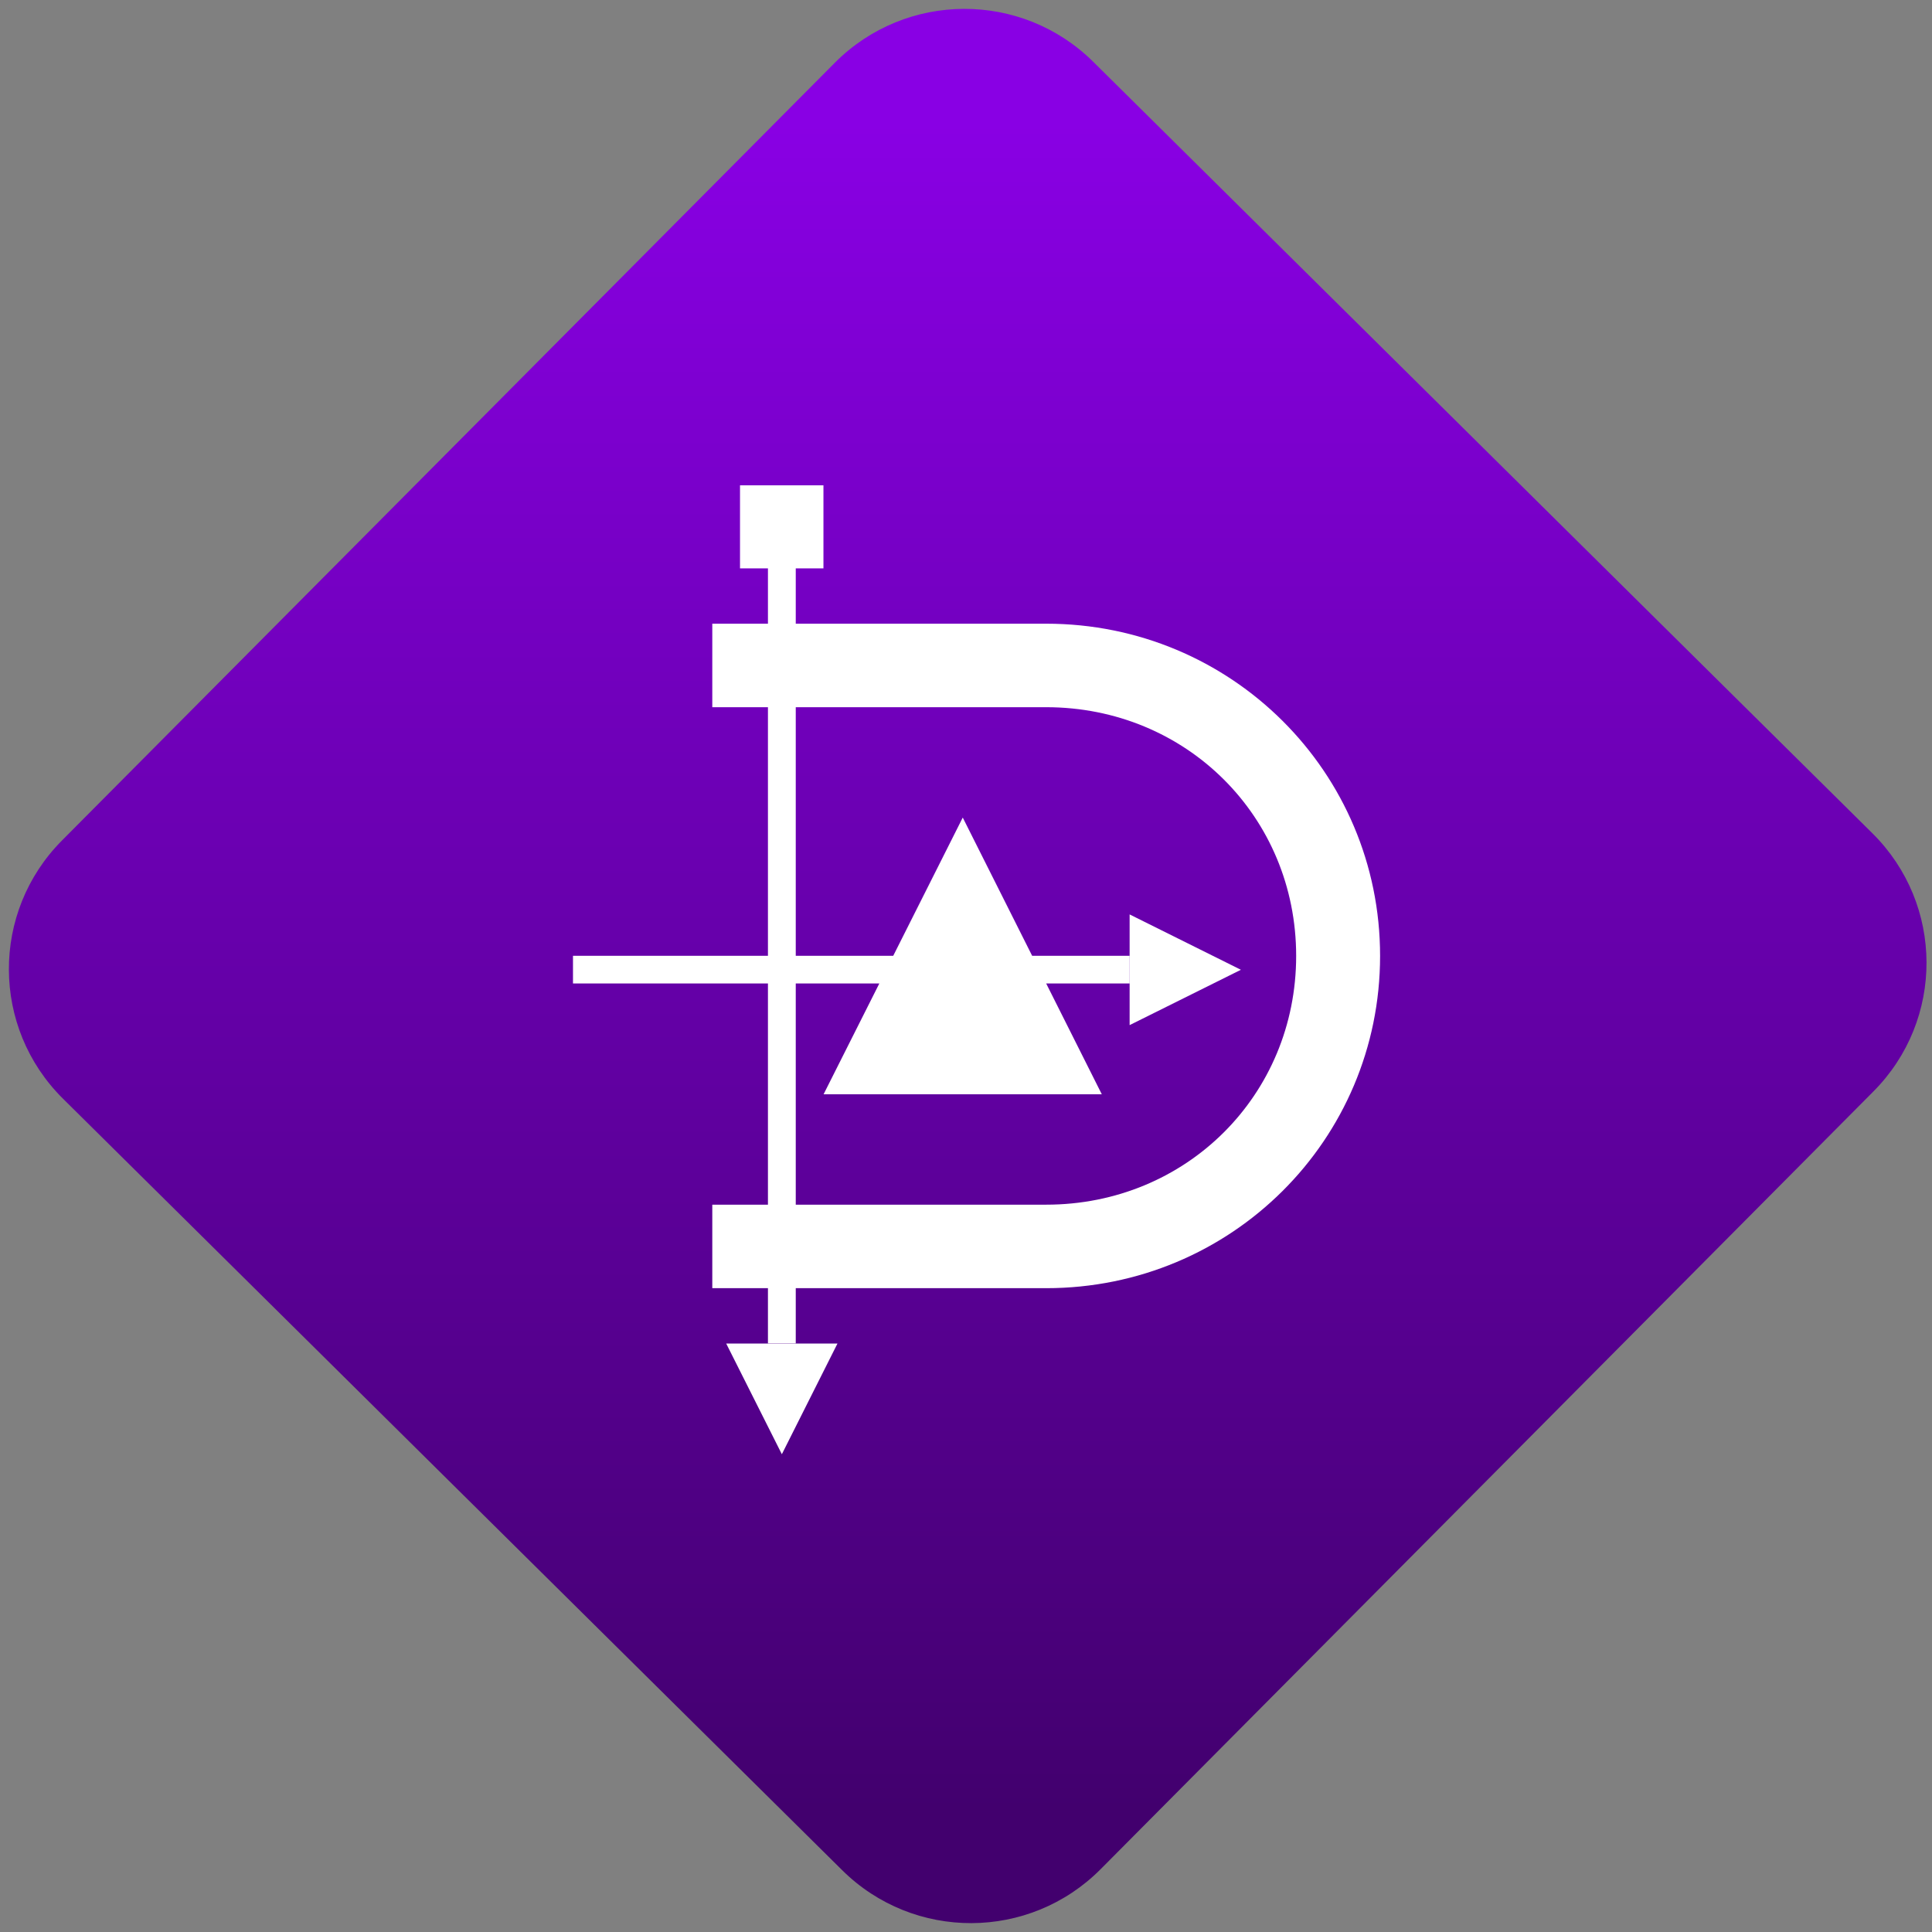 <svg width="64" height="64" viewBox="0 0 64 64" version="1.1"><rect x="0" y="0" width="64" height="64" fill="#808080" stroke="none"/><defs><linearGradient id="linear-pattern-0" gradientUnits="userSpaceOnUse" x1="0" y1="0" x2="0" y2="1" gradientTransform="matrix(60, 0, 0, 56, 0, 4)"><stop offset="0" stop-color="#8900e4" stop-opacity="1"/><stop offset="1" stop-color="#42006e" stop-opacity="1"/></linearGradient></defs><path fill="url(#linear-pattern-0)" fill-opacity="1" d="M 36.219 2.051 L 62.027 27.605 C 64.402 29.957 64.418 33.785 62.059 36.156 L 36.461 61.918 C 34.105 64.289 30.27 64.305 27.895 61.949 L 2.086 36.395 C -0.289 34.043 -0.305 30.215 2.051 27.844 L 27.652 2.082 C 30.008 -0.289 33.844 -0.305 36.219 2.051 Z M 36.219 2.051 " /><g transform="matrix(1.008,0,0,1.003,16.221,16.077)"><path fill-rule="nonzero" fill="rgb(100%, 100%, 100%)" fill-opacity="1" d="M 8.227 0 L 8.227 2.742 L 9.145 2.742 L 9.145 4.57 L 7.316 4.57 L 7.316 7.328 L 9.145 7.328 L 9.145 15.539 L 2.738 15.539 L 2.738 16.453 L 9.145 16.453 L 9.145 23.758 L 7.316 23.758 L 7.316 26.516 L 9.145 26.516 L 9.145 28.336 L 10.059 28.336 L 10.059 26.516 L 18.289 26.516 C 24.367 26.516 29.262 21.621 29.262 15.543 C 29.262 9.465 24.367 4.57 18.289 4.57 L 10.059 4.57 L 10.059 2.742 L 10.969 2.742 L 10.969 0 Z M 10.059 7.328 L 18.289 7.328 C 22.891 7.328 26.504 10.945 26.504 15.543 C 26.504 20.141 22.891 23.758 18.289 23.758 L 10.059 23.758 L 10.059 16.453 L 12.805 16.453 L 10.973 20.113 L 20.117 20.113 L 18.289 16.453 L 21.027 16.453 L 21.027 15.539 L 17.828 15.539 L 15.547 10.973 L 13.262 15.539 L 10.059 15.539 Z M 21.031 14.172 L 21.031 17.828 L 24.688 16 Z M 7.773 28.344 L 9.602 32 L 11.43 28.344 Z M 7.773 28.344 "/></g></svg>
